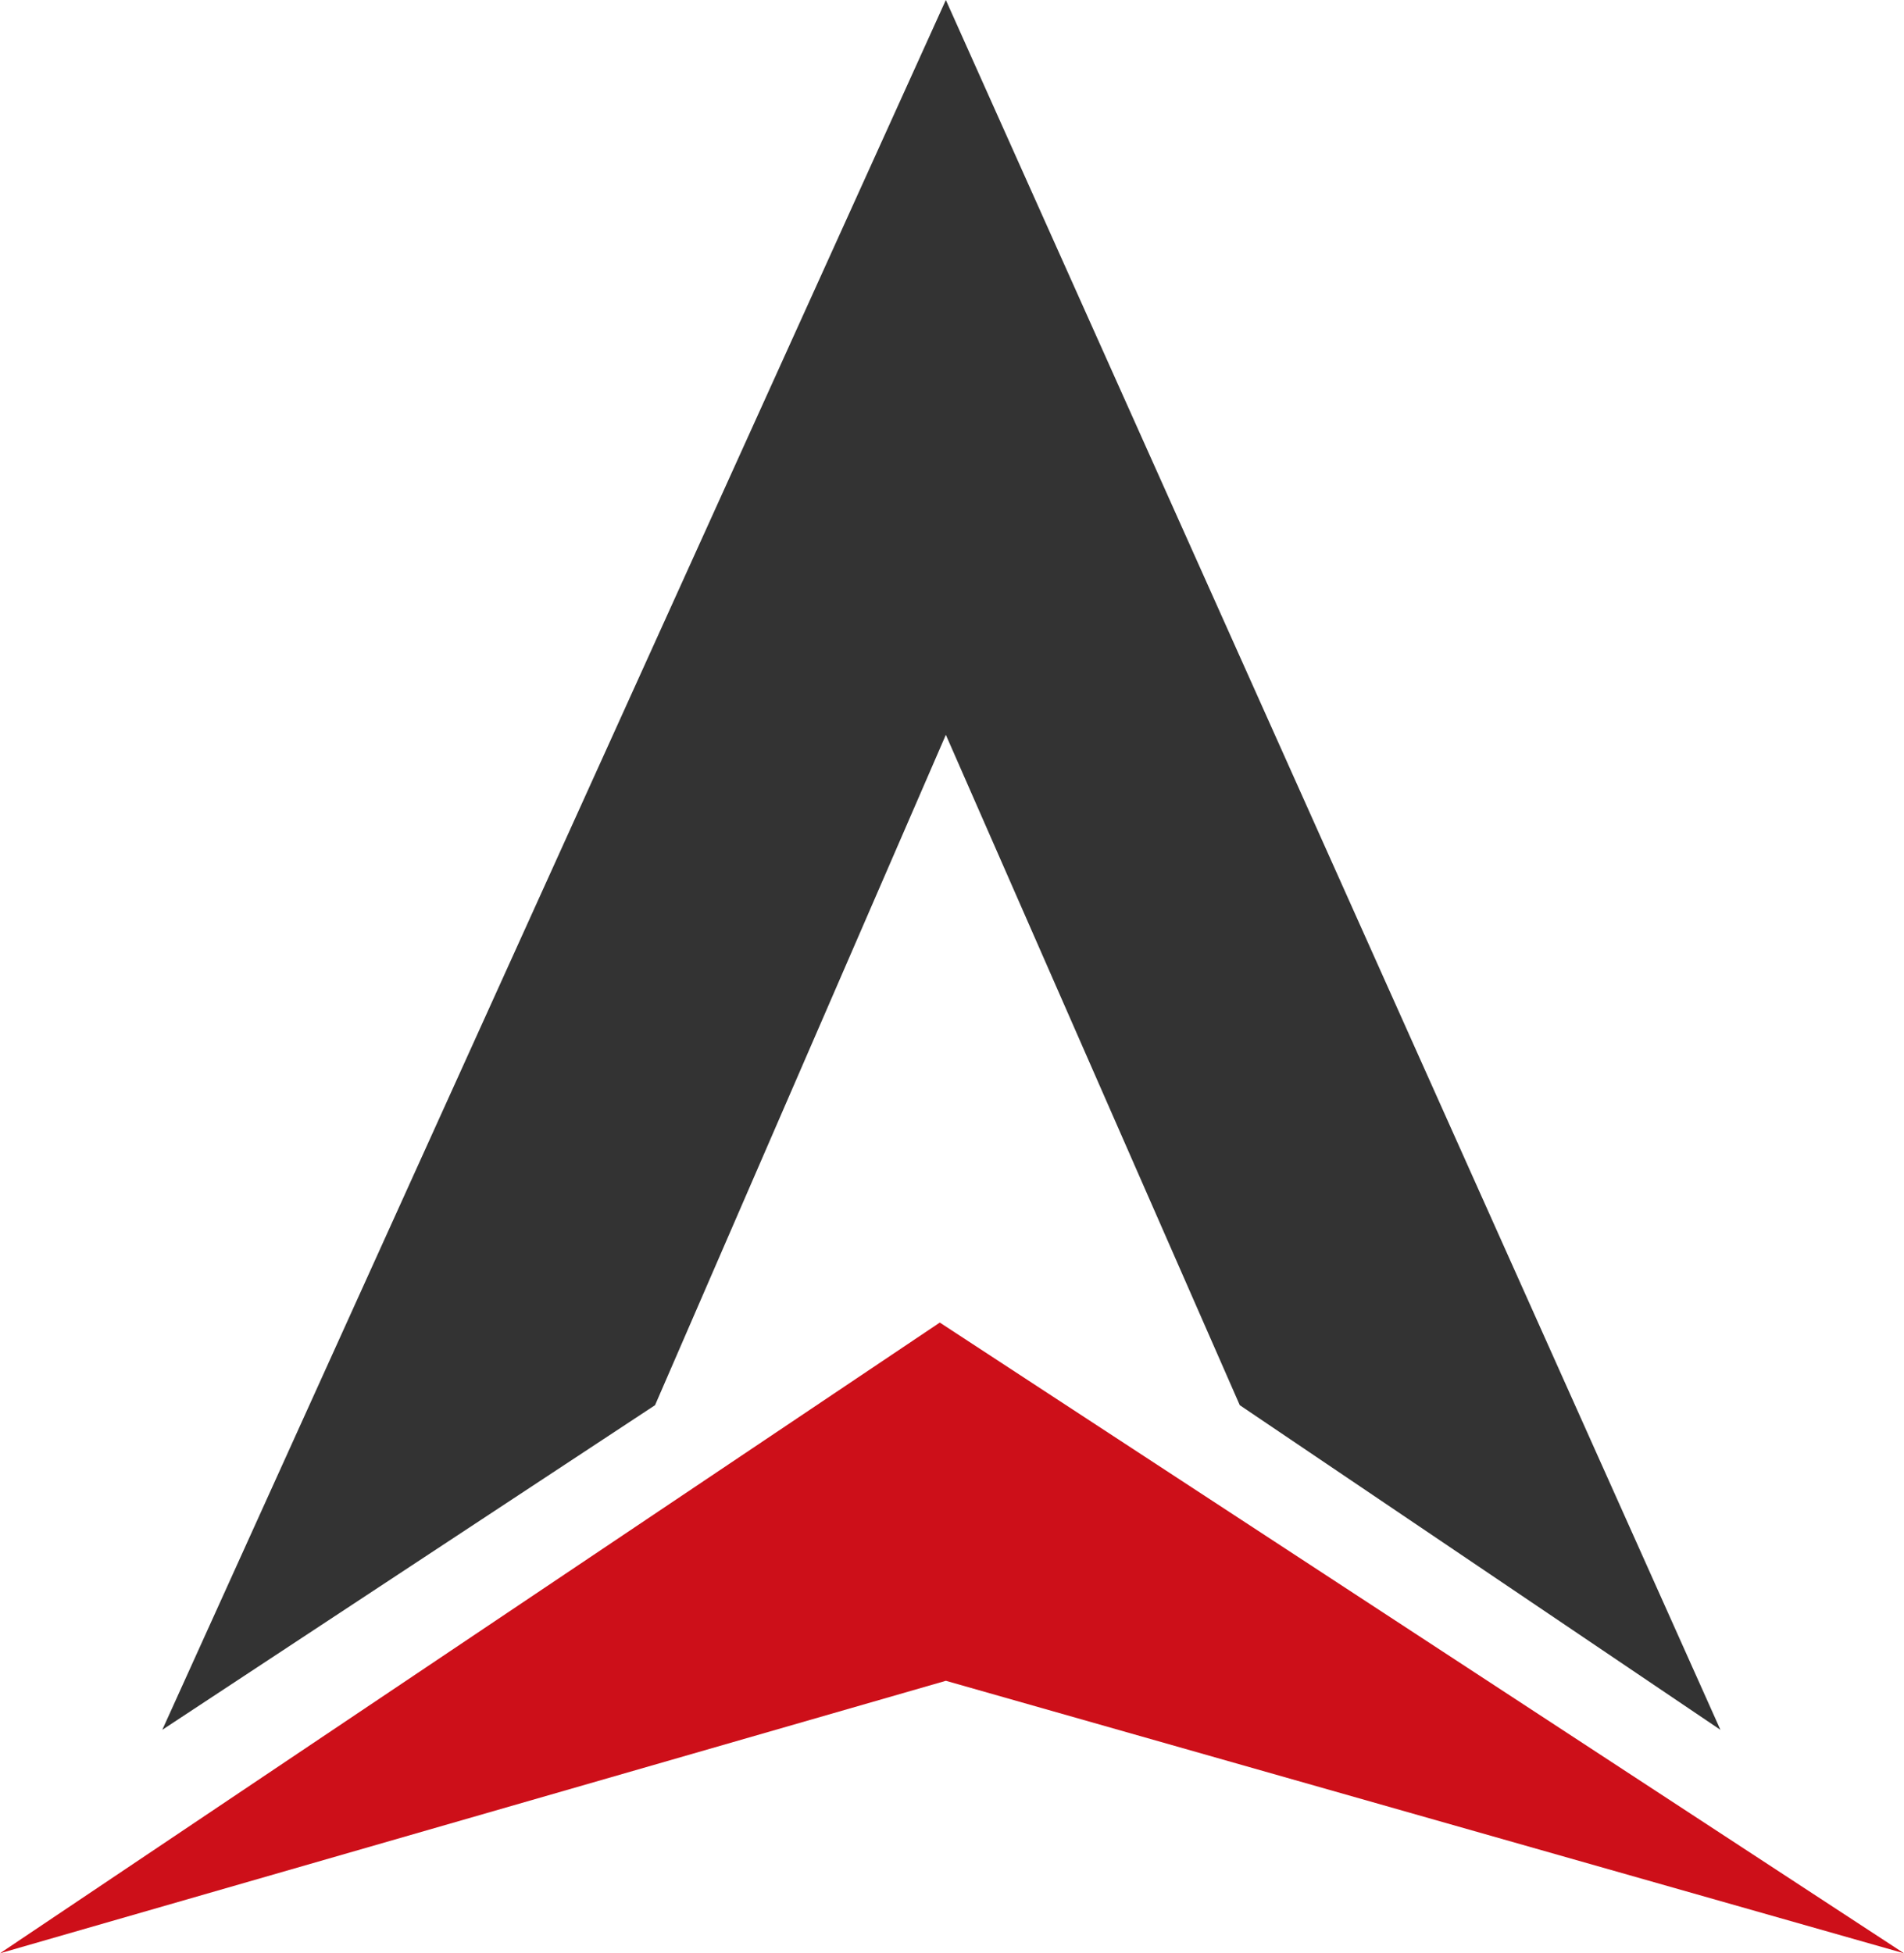 <svg xmlns="http://www.w3.org/2000/svg" viewBox="0 0 97.49 100"><title>&#x8D44;&#x6E90; 256</title><path fill="#333" d="M48.43 0L8.31 88.56l25.23-16.62 14.89-34.32 15.05 34.32 24.61 16.62L48.43 0z"/><path fill="#cd0f19" d="M48.12 67.71L0 100l48.43-13.95L97.49 100 48.12 67.71z"/></svg>